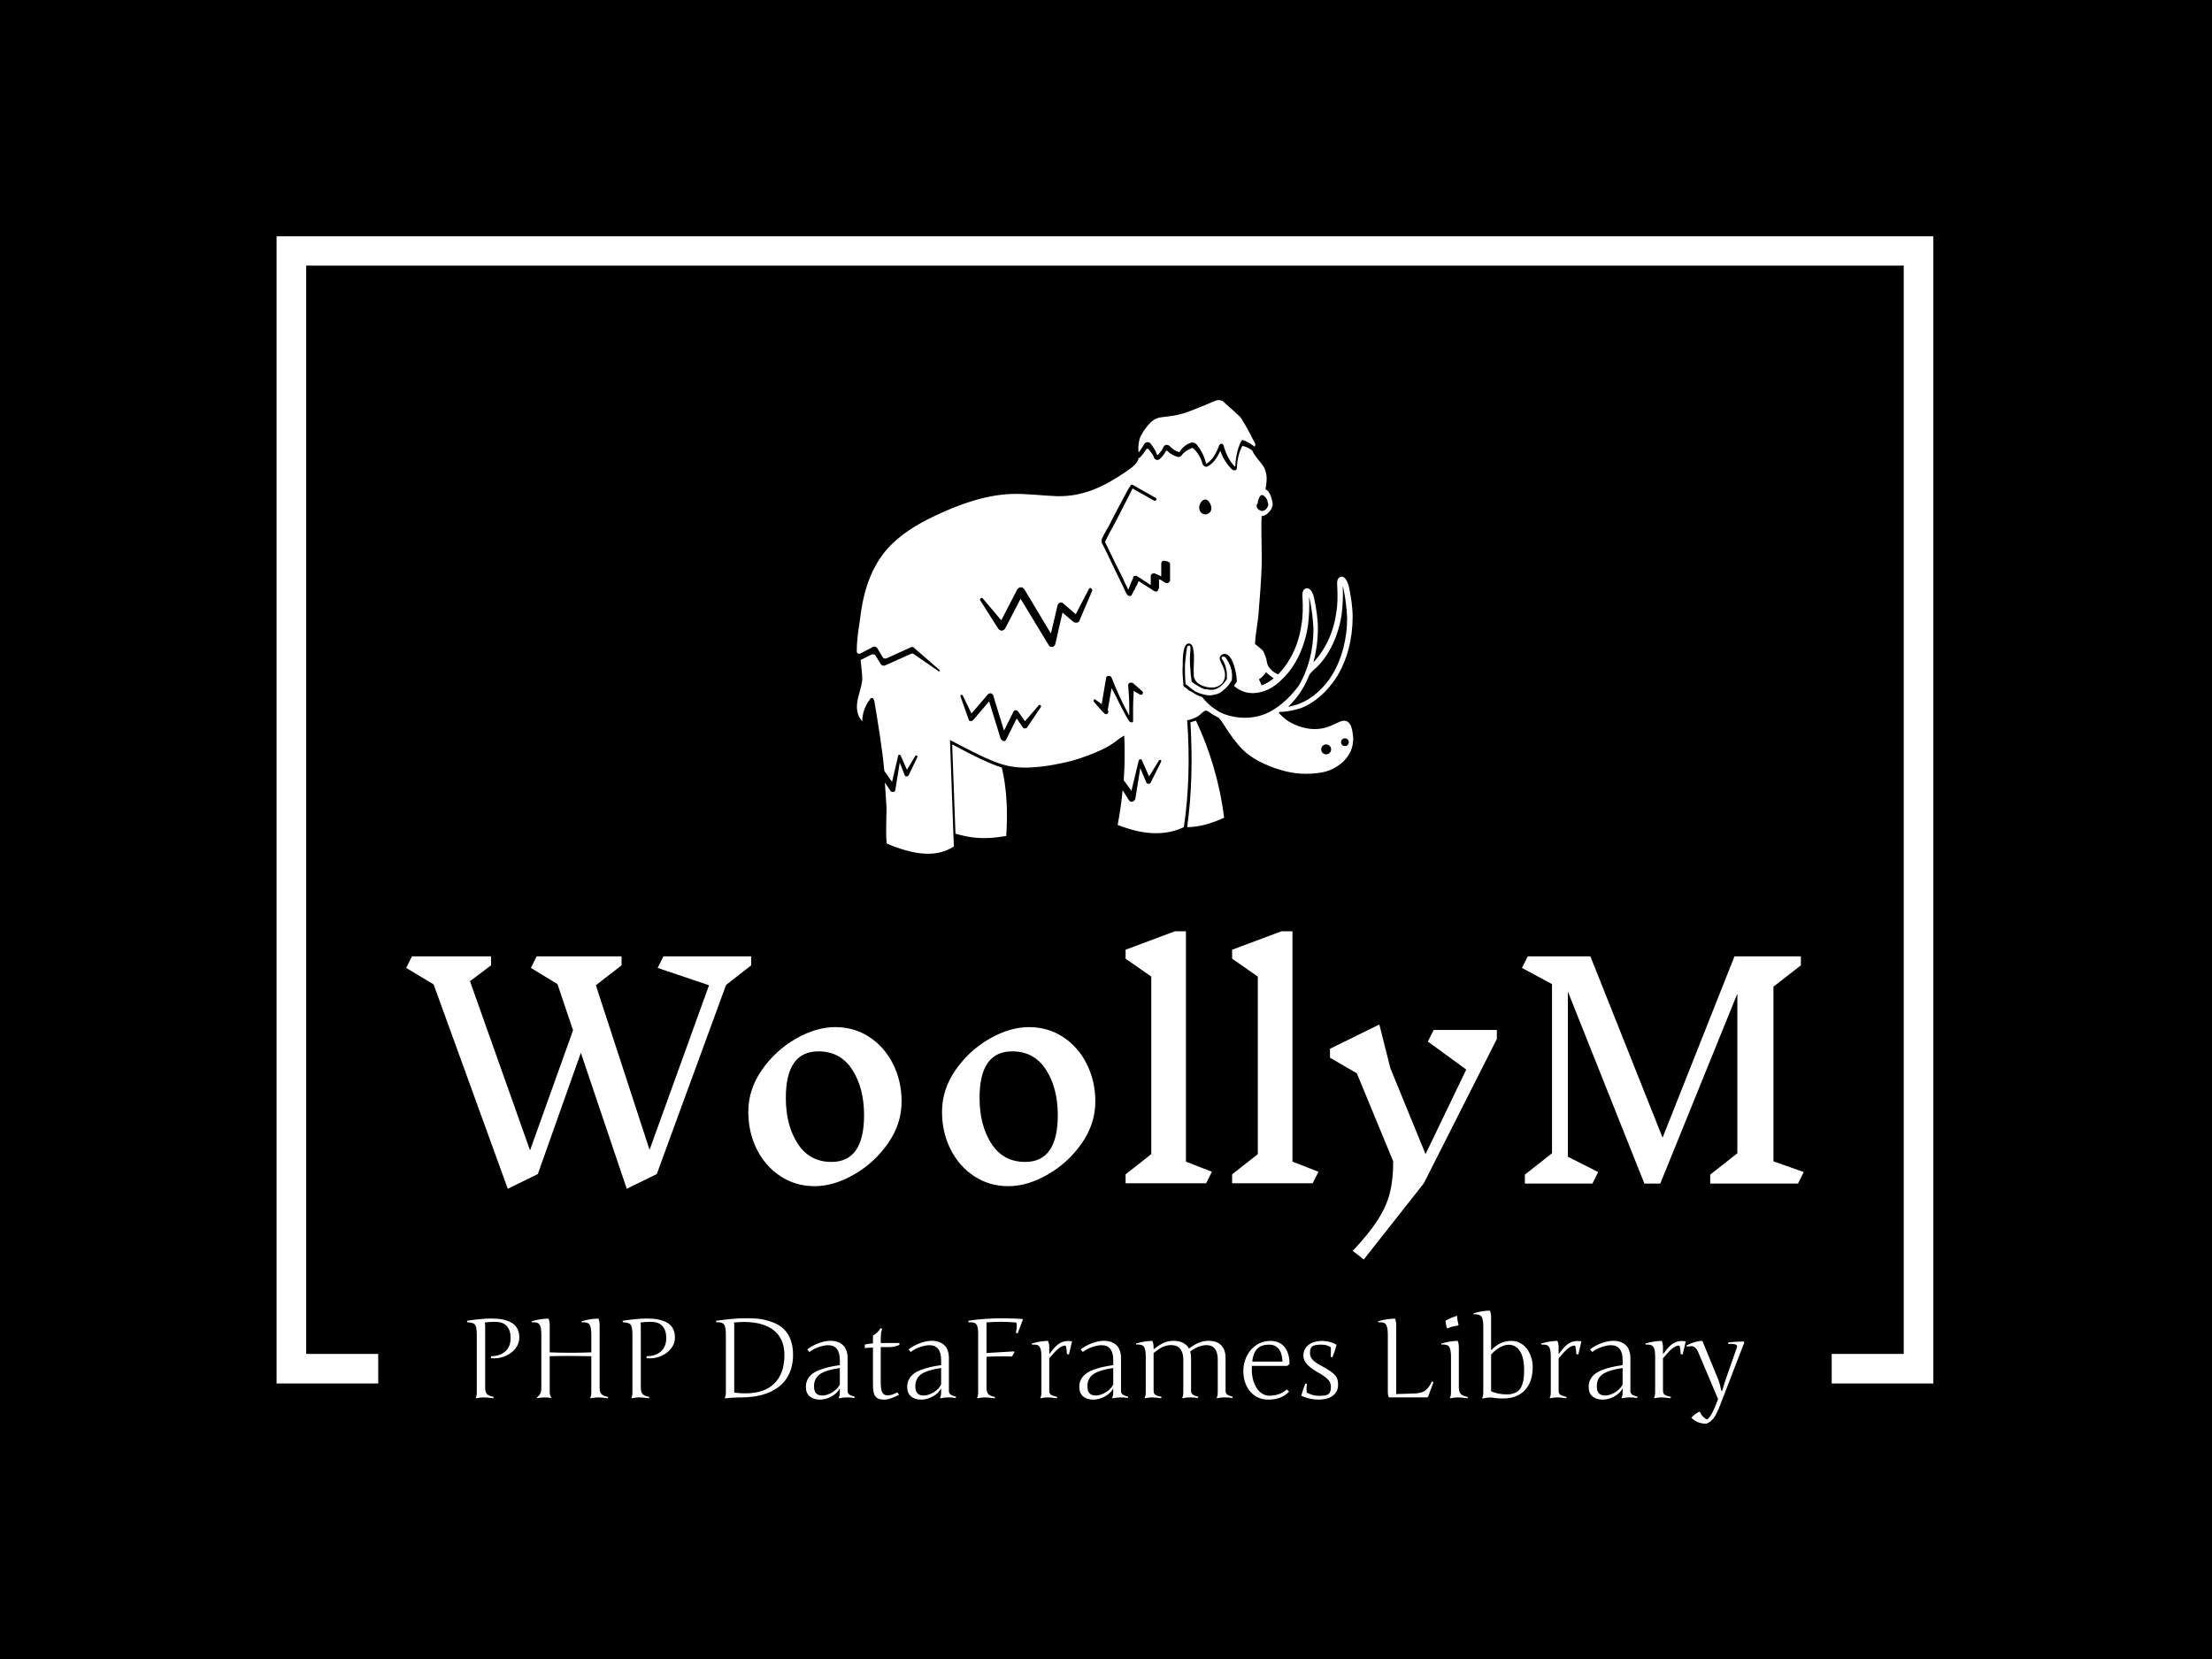 <svg xmlns="http://www.w3.org/2000/svg" version="1.1" xmlns:xlink="http://www.w3.org/1999/xlink" xmlns:svgjs="http://svgjs.dev/svgjs" width="2000" height="1500" viewBox="0 0 2000 1500"><rect width="2000" height="1500" fill="#000000"></rect><g transform="matrix(0.75,0,0,0.75,249.063,213.652)"><svg viewBox="0 0 334 239" data-background-color="#ffffff" preserveAspectRatio="xMidYMid meet" height="1431" width="2000" xmlns="http://www.w3.org/2000/svg" xmlns:xlink="http://www.w3.org/1999/xlink"><g id="tight-bounds" transform="matrix(1,0,0,1,0.209,-0.062)"><svg viewBox="0 0 333.583 239.123" height="239.123" width="333.583"><g><svg></svg></g><g><svg viewBox="0 0 333.583 239.123" height="239.123" width="333.583"><g transform="matrix(1,0,0,1,-30.969,-8.077)"><path d="M30.969 239.123v-231.046h333.582v231.046h-20.463v-5.96h14.503v-219.126h-321.662v219.126l14.503 0 0 5.96z" fill="#ffffff" fill-rule="nonzero" stroke="none" stroke-width="1" stroke-linecap="butt" stroke-linejoin="miter" stroke-miterlimit="10" stroke-dasharray="" stroke-dashoffset="0" font-family="none" font-weight="none" font-size="none" text-anchor="none" style="mix-blend-mode: normal" data-fill-palette-color="tertiary"></path><g><path transform="translate(67.859,241.92) scale(0.448,0.448)" d="M11.4-32.1v0 27.71c0 1.313 0.27 2.273 0.81 2.88 0.533 0.6 1.55 1.037 3.05 1.31v0l-0.22 0.59c-1.853-0.26-3.32-0.39-4.4-0.39v0c-0.96 0-2.073 0.13-3.34 0.39v0l-0.15-0.24c0.327-0.473 0.49-1.337 0.49-2.59v0-25.66c0-2.313-0.263-3.83-0.79-4.55-0.533-0.727-1.703-1.09-3.51-1.09v0l-0.09-0.71c4.52-0.667 8.157-1 10.91-1v0c1.887 0 3.56 0.14 5.02 0.42 1.453 0.273 2.767 0.733 3.94 1.38 1.173 0.64 2.073 1.53 2.7 2.67 0.627 1.14 0.94 2.513 0.94 4.12v0c0 1.78-0.573 3.397-1.72 4.85-1.147 1.46-2.573 2.567-4.28 3.32-1.7 0.76-3.437 1.14-5.21 1.14v0c-0.7 0-1.22-0.033-1.56-0.1v0-0.86c1.233 0 2.377-0.16 3.43-0.48 1.047-0.327 1.983-0.817 2.81-1.47 0.82-0.653 1.463-1.51 1.93-2.57 0.46-1.067 0.69-2.293 0.69-3.68v0c0-2.227-0.56-3.993-1.68-5.3-1.127-1.3-2.887-1.95-5.28-1.95v0c-1.753 0-3.3 0.107-4.64 0.32v0c0.1 0.487 0.15 1 0.15 1.54zM62.84-32.59v0 28.2c0 1.313 0.27 2.273 0.81 2.88 0.533 0.6 1.55 1.037 3.05 1.31v0l-0.2 0.59c-1.807-0.247-3.18-0.377-4.12-0.39-0.947-0.013-2.153 0.117-3.62 0.39v0l-0.17-0.24c0.347-0.473 0.52-1.337 0.52-2.59v0-16.07c-7.18-0.16-13.413-0.16-18.7 0v0 16.02c0 1.153 0.25 1.983 0.75 2.49v0l-0.14 0.24c-2.133-0.32-4.203-0.287-6.21 0.1v0l-0.17-0.24c0.833-0.733 1.377-1.393 1.63-1.98 0.253-0.587 0.38-1.44 0.38-2.56v0-23.66c0-2.293-0.273-3.84-0.82-4.64-0.547-0.8-1.707-1.133-3.48-1v0l-0.1-0.46c2.687-0.8 5.233-1.2 7.64-1.2v0c0.347 0.86 0.52 1.797 0.52 2.81v0 12.35c6.2 0.247 12.433 0.247 18.7 0v0-7.86c0-2.293-0.277-3.84-0.83-4.64-0.553-0.8-1.71-1.133-3.47-1v0l-0.1-0.46c2.687-0.8 5.233-1.2 7.64-1.2v0c0.327 0.893 0.49 1.83 0.49 2.81zM81.35-32.1v0 27.71c0 1.313 0.267 2.273 0.8 2.88 0.54 0.6 1.56 1.037 3.06 1.31v0l-0.22 0.59c-1.86-0.26-3.327-0.39-4.4-0.39v0c-0.96 0-2.073 0.13-3.34 0.39v0l-0.15-0.24c0.327-0.473 0.49-1.337 0.49-2.59v0-25.66c0-2.313-0.267-3.83-0.8-4.55-0.527-0.727-1.693-1.09-3.5-1.09v0l-0.1-0.71c4.527-0.667 8.167-1 10.92-1v0c1.887 0 3.557 0.14 5.01 0.42 1.46 0.273 2.777 0.733 3.95 1.38 1.167 0.64 2.063 1.53 2.69 2.67 0.627 1.14 0.94 2.513 0.94 4.12v0c0 1.78-0.573 3.397-1.72 4.85-1.147 1.46-2.57 2.567-4.27 3.32-1.7 0.76-3.437 1.14-5.21 1.14v0c-0.7 0-1.22-0.033-1.56-0.1v0-0.86c1.233 0 2.377-0.16 3.43-0.48 1.047-0.327 1.98-0.817 2.8-1.47 0.827-0.653 1.47-1.51 1.93-2.57 0.467-1.067 0.7-2.293 0.7-3.68v0c0-2.227-0.563-3.993-1.69-5.3-1.12-1.3-2.877-1.95-5.27-1.95v0c-1.76 0-3.307 0.107-4.64 0.32v0c0.1 0.487 0.15 1 0.15 1.54zM123.34-32.54v0 30.39c0.88 0.113 1.727 0.2 2.54 0.26 0.813 0.053 1.61 0.08 2.39 0.08v0c2.753 0 5.22-0.353 7.4-1.06 2.18-0.707 4.027-1.78 5.54-3.22 1.513-1.44 2.673-3.24 3.48-5.4 0.807-2.153 1.21-4.687 1.21-7.6v0c-0.02-1.92-0.263-3.62-0.73-5.1-0.473-1.487-1.133-2.777-1.98-3.87-0.847-1.1-1.843-2.02-2.99-2.76-1.147-0.74-2.393-1.343-3.74-1.81-1.34-0.467-2.757-0.797-4.25-0.99-1.487-0.193-2.993-0.29-4.52-0.29v0c-0.733 0-1.467 0.023-2.2 0.07-0.733 0.053-1.483 0.12-2.25 0.2v0c0.033 0.227 0.06 0.433 0.08 0.62 0.013 0.187 0.02 0.347 0.02 0.48zM115.28-33.74l-0.09-0.71c1.413-0.18 2.68-0.337 3.8-0.47 1.127-0.14 2.22-0.26 3.28-0.36 1.053-0.093 2.143-0.167 3.27-0.22 1.12-0.047 2.39-0.07 3.81-0.07v0c1.22 0 2.333 0.033 3.34 0.1 1.007 0.06 1.963 0.17 2.87 0.33 0.9 0.153 1.787 0.357 2.66 0.61 0.873 0.247 1.79 0.55 2.75 0.91v0c1.287 0.487 2.47 1.143 3.55 1.97 1.08 0.82 2.01 1.823 2.79 3.01 0.787 1.187 1.393 2.57 1.82 4.15 0.433 1.58 0.65 3.38 0.65 5.4v0c-0.013 2.393-0.323 4.523-0.93 6.39-0.6 1.873-1.437 3.52-2.51 4.94-1.073 1.413-2.347 2.617-3.82 3.61-1.473 0.993-3.073 1.8-4.8 2.42-1.727 0.613-3.55 1.06-5.47 1.34-1.92 0.273-3.863 0.41-5.83 0.41v0c-0.167 0-0.7 0.007-1.6 0.02-0.907 0.007-1.873 0.05-2.9 0.13-1.02 0.08-1.913 0.17-2.68 0.27v0l-0.15-0.24c0.327-0.473 0.49-1.337 0.49-2.59v0-25.71c0-1.073-0.05-1.973-0.15-2.7-0.093-0.72-0.27-1.3-0.53-1.74-0.26-0.44-0.627-0.753-1.1-0.94-0.473-0.187-0.92-0.28-1.34-0.28-0.427 0-0.697 0-0.81 0-0.113 0-0.237 0.007-0.37 0.02zM174.29-17.65v14.89c0 0.28 0.063 0.537 0.19 0.77 0.12 0.233 0.263 0.43 0.43 0.59 0.173 0.153 0.423 0.303 0.75 0.45 0.327 0.147 0.61 0.26 0.85 0.34 0.247 0.08 0.59 0.187 1.03 0.32v0l-0.2 0.58c-1.04-0.193-2.073-0.29-3.1-0.29v0c-1.287 0-2.557 0.13-3.81 0.39v0l-0.14-0.24c0.34-0.473 0.51-1.337 0.51-2.59v0-1.61c-0.813 1.513-2.08 2.733-3.8 3.66-1.713 0.927-3.45 1.39-5.21 1.39v0c-1.873 0-3.383-0.483-4.53-1.45-1.147-0.967-1.72-2.403-1.72-4.31v0c0-1.24 0.257-2.343 0.77-3.31 0.513-0.967 1.197-1.787 2.05-2.46 0.853-0.68 1.953-1.28 3.3-1.8 1.34-0.52 2.723-0.943 4.15-1.27 1.42-0.327 3.083-0.627 4.99-0.9v0-2.25c0-4.473-1.767-6.71-5.3-6.71v0c-1.14 0-2.533 0.28-4.18 0.84-1.653 0.56-3.043 1.297-4.17 2.21v0l-1-1.15c1.42-1.12 3.1-2.047 5.04-2.78 1.947-0.733 3.767-1.1 5.46-1.1v0c0.747 0 1.46 0.07 2.14 0.21 0.673 0.14 1.357 0.39 2.05 0.75 0.693 0.367 1.287 0.833 1.78 1.4 0.493 0.56 0.897 1.307 1.21 2.24 0.307 0.94 0.46 2.003 0.46 3.19zM162.94-0.85v0c1.413 0 2.893-0.47 4.44-1.41 1.547-0.933 2.687-2.1 3.42-3.5v0-7.45c-4.167 0.607-7.14 1.53-8.92 2.77-1.787 1.247-2.68 3.06-2.68 5.44v0c0 1.447 0.31 2.5 0.93 3.16 0.62 0.66 1.557 0.99 2.81 0.99zM189.18-22.61v15.87c0 2.213 0.247 3.74 0.74 4.58 0.487 0.84 1.277 1.26 2.37 1.26v0c1.187 0 2.633-0.45 4.34-1.35v0l0.76 1.05c-2.687 1.467-4.883 2.2-6.59 2.2v0c-0.913 0-1.657-0.08-2.23-0.24-0.567-0.167-1.087-0.487-1.56-0.96-0.473-0.467-0.81-1.16-1.01-2.08-0.207-0.92-0.31-2.113-0.31-3.58v0-16.55l-3.66 0.22v-1.56c1.287-0.28 2.507-0.46 3.66-0.54v0-3.47c1.387-0.78 2.52-1.893 3.4-3.34v0l0.75 0.29c-0.273 0.653-0.45 1.39-0.53 2.21-0.087 0.82-0.13 2.207-0.13 4.16v0h8.4v0.86c-0.68 0.273-1.37 0.503-2.07 0.69-0.7 0.187-1.427 0.28-2.18 0.28v0zM219.82-17.65v14.89c0 0.28 0.063 0.537 0.19 0.77 0.12 0.233 0.267 0.43 0.44 0.59 0.167 0.153 0.413 0.303 0.74 0.45 0.327 0.147 0.613 0.26 0.86 0.34 0.24 0.08 0.58 0.187 1.02 0.32v0l-0.19 0.58c-1.047-0.193-2.08-0.29-3.1-0.29v0c-1.287 0-2.557 0.13-3.81 0.39v0l-0.15-0.24c0.34-0.473 0.51-1.337 0.51-2.59v0-1.61c-0.813 1.513-2.077 2.733-3.79 3.66-1.72 0.927-3.46 1.39-5.22 1.39v0c-1.867 0-3.373-0.483-4.52-1.45-1.153-0.967-1.73-2.403-1.73-4.31v0c0-1.24 0.257-2.343 0.77-3.31 0.513-0.967 1.197-1.787 2.05-2.46 0.86-0.68 1.96-1.28 3.3-1.8 1.34-0.52 2.723-0.943 4.15-1.27 1.427-0.327 3.09-0.627 4.99-0.9v0-2.25c0-4.473-1.763-6.71-5.29-6.71v0c-1.14 0-2.537 0.28-4.19 0.84-1.653 0.56-3.04 1.297-4.16 2.21v0l-1.01-1.15c1.42-1.12 3.103-2.047 5.05-2.78 1.94-0.733 3.757-1.1 5.45-1.1v0c0.753 0 1.467 0.07 2.14 0.21 0.673 0.14 1.357 0.39 2.05 0.75 0.693 0.367 1.287 0.833 1.78 1.4 0.5 0.56 0.903 1.307 1.21 2.24 0.307 0.94 0.46 2.003 0.46 3.19zM208.47-0.85v0c1.42 0 2.903-0.47 4.45-1.41 1.54-0.933 2.677-2.1 3.41-3.5v0-7.45c-4.167 0.607-7.14 1.53-8.92 2.77-1.78 1.247-2.67 3.06-2.67 5.44v0c0 1.447 0.307 2.5 0.92 3.16 0.62 0.66 1.557 0.99 2.81 0.99zM236.72-33.69v0 13.74l12.35-0.73 0.25 0.32-1.15 2c-0.653-0.033-1.33-0.057-2.03-0.07-0.7-0.02-1.43-0.03-2.19-0.03v0c-1.107 0-2.26 0.017-3.46 0.05-1.193 0.033-2.45 0.083-3.77 0.15v0 13.87c0 0.667 0.06 1.233 0.18 1.7 0.12 0.473 0.327 0.873 0.62 1.2 0.293 0.327 0.69 0.59 1.19 0.79 0.493 0.207 1.117 0.373 1.87 0.5v0l-0.22 0.59c-0.993-0.127-1.85-0.223-2.57-0.29-0.713-0.067-1.297-0.1-1.75-0.1-0.46 0-0.973 0.033-1.54 0.1-0.573 0.067-1.2 0.163-1.88 0.29v0l-0.15-0.24c0.327-0.473 0.49-1.337 0.49-2.59v0-25.9c0-1.08-0.05-1.963-0.15-2.65-0.093-0.693-0.27-1.247-0.53-1.66-0.267-0.42-0.63-0.71-1.09-0.87-0.467-0.16-1.067-0.24-1.8-0.24v0c-0.113 0-0.23 0-0.35 0-0.12 0-0.247 0.007-0.38 0.02v0l-0.1-0.71c4.64-0.733 9.753-1.1 15.34-1.1v0c2.847 0 5.833 0.1 8.96 0.3v0l0.17 0.41-2.32 6.08-0.78-0.24c0.127-0.62 0.223-1.19 0.29-1.71 0.067-0.52 0.1-1.03 0.1-1.53 0-0.493-0.067-0.96-0.2-1.4v0c-1.22-0.113-2.42-0.2-3.6-0.26-1.18-0.053-2.357-0.08-3.53-0.08v0c-2.133 0-4.223 0.097-6.27 0.29zM261.4-2.44v-15.65c0-1.093-0.053-2.007-0.16-2.74-0.107-0.727-0.293-1.31-0.56-1.75-0.267-0.44-0.637-0.75-1.11-0.93-0.473-0.18-1.297-0.26-2.47-0.24v0l-0.09-0.44c2.653-0.8 5.117-1.2 7.39-1.2v0c0.347 0.86 0.52 1.787 0.52 2.78v0 3.01l0.09 0.09c0.687-0.94 1.343-1.777 1.97-2.51 0.627-0.733 1.267-1.343 1.92-1.83 0.647-0.487 1.33-0.857 2.05-1.11 0.713-0.253 1.51-0.38 2.39-0.38v0c0.553 0 1.163 0.047 1.83 0.14v0l-1.42 5.96-0.9-0.27c0-0.24-0.017-0.573-0.05-1-0.033-0.42-0.077-0.84-0.13-1.26-0.06-0.413-0.133-0.77-0.22-1.07-0.093-0.3-0.197-0.45-0.31-0.45v0c-0.467 0-0.94 0.1-1.42 0.3-0.48 0.207-1.007 0.537-1.58 0.99-0.567 0.46-1.193 1.057-1.88 1.79-0.68 0.727-1.46 1.613-2.34 2.66v0 14.21c0 0.52 0.04 0.937 0.12 1.25 0.08 0.32 0.25 0.587 0.51 0.8 0.26 0.207 0.627 0.393 1.1 0.56 0.473 0.16 1.093 0.337 1.86 0.53v0l-0.2 0.59c-0.947-0.127-1.747-0.223-2.4-0.29-0.66-0.067-1.193-0.1-1.6-0.1v0c-0.927 0-2.01 0.13-3.25 0.39v0l-0.15-0.24c0.327-0.473 0.49-1.337 0.49-2.59zM297.17-17.65v14.89c0 0.28 0.06 0.537 0.18 0.77 0.12 0.233 0.267 0.43 0.44 0.59 0.173 0.153 0.423 0.303 0.75 0.45 0.32 0.147 0.603 0.26 0.85 0.34 0.247 0.08 0.59 0.187 1.03 0.32v0l-0.2 0.58c-1.04-0.193-2.073-0.29-3.1-0.29v0c-1.287 0-2.557 0.13-3.81 0.39v0l-0.15-0.24c0.347-0.473 0.52-1.337 0.52-2.59v0-1.61c-0.813 1.513-2.08 2.733-3.8 3.66-1.72 0.927-3.457 1.39-5.21 1.39v0c-1.873 0-3.383-0.483-4.53-1.45-1.147-0.967-1.72-2.403-1.72-4.31v0c0-1.24 0.257-2.343 0.77-3.31 0.513-0.967 1.197-1.787 2.05-2.46 0.853-0.68 1.95-1.28 3.29-1.8 1.347-0.52 2.73-0.943 4.15-1.27 1.427-0.327 3.093-0.627 5-0.9v0-2.25c0-4.473-1.767-6.71-5.3-6.71v0c-1.14 0-2.537 0.28-4.19 0.84-1.653 0.56-3.04 1.297-4.16 2.21v0l-1-1.15c1.413-1.12 3.093-2.047 5.04-2.78 1.947-0.733 3.767-1.1 5.46-1.1v0c0.747 0 1.457 0.07 2.13 0.21 0.68 0.14 1.363 0.39 2.05 0.75 0.693 0.367 1.29 0.833 1.79 1.4 0.493 0.56 0.893 1.307 1.2 2.24 0.313 0.94 0.47 2.003 0.47 3.19zM285.82-0.85v0c1.413 0 2.893-0.47 4.44-1.41 1.547-0.933 2.687-2.1 3.42-3.5v0-7.45c-4.167 0.607-7.143 1.53-8.93 2.77-1.78 1.247-2.67 3.06-2.67 5.44v0c0 1.447 0.31 2.5 0.93 3.16 0.62 0.66 1.557 0.99 2.81 0.99zM340.65-2.44v-3.1-11.21c0-1.413-0.15-2.56-0.45-3.44-0.3-0.88-0.69-1.563-1.17-2.05-0.48-0.487-1.02-0.817-1.62-0.99-0.593-0.173-1.183-0.26-1.77-0.26v0c-1.133 0-2.307 0.23-3.52 0.69-1.213 0.453-2.497 1.17-3.85 2.15v0c0.26 0.873 0.39 1.873 0.39 3v0 14.89c0 0.407 0.093 0.74 0.28 1 0.187 0.26 0.433 0.48 0.74 0.66 0.3 0.18 0.643 0.33 1.03 0.45 0.393 0.127 0.793 0.247 1.2 0.36v0l-0.2 0.58c-0.96-0.193-2.18-0.29-3.66-0.29v0c-0.927 0-2.01 0.13-3.25 0.39v0l-0.14-0.24c0.34-0.46 0.51-1.323 0.51-2.59v0-14.31c0-1.4-0.163-2.54-0.49-3.42-0.327-0.873-0.75-1.56-1.27-2.06-0.52-0.493-1.103-0.83-1.75-1.01-0.653-0.18-1.297-0.27-1.93-0.27v0c-0.733 0-1.417 0.077-2.05 0.23-0.64 0.153-1.263 0.377-1.87 0.67-0.613 0.293-1.243 0.663-1.89 1.11-0.653 0.447-1.353 0.963-2.1 1.55v0 16.61c0 0.52 0.04 0.937 0.12 1.25 0.08 0.32 0.25 0.587 0.51 0.8 0.26 0.207 0.627 0.393 1.1 0.56 0.473 0.16 1.093 0.337 1.86 0.53v0l-0.2 0.59c-0.947-0.127-1.747-0.223-2.4-0.29-0.66-0.067-1.193-0.1-1.6-0.1v0c-0.933 0-2.017 0.13-3.25 0.39v0l-0.15-0.24c0.327-0.473 0.49-1.337 0.49-2.59v0-15.65c0-1.093-0.053-2.007-0.16-2.74-0.107-0.727-0.293-1.31-0.56-1.75-0.267-0.44-0.637-0.75-1.11-0.93-0.473-0.18-1.077-0.27-1.81-0.27v0c-0.093 0-0.197 0-0.31 0-0.12 0-0.237 0.01-0.35 0.03v0l-0.09-0.44c2.653-0.8 5.117-1.2 7.39-1.2v0c0.347 0.86 0.52 1.787 0.52 2.78v0 1c0.873-0.667 1.673-1.24 2.4-1.72 0.727-0.48 1.437-0.873 2.13-1.18 0.687-0.313 1.39-0.543 2.11-0.69 0.713-0.147 1.51-0.22 2.39-0.22v0c0.633 0 1.28 0.053 1.94 0.16 0.66 0.107 1.293 0.297 1.9 0.57 0.613 0.267 1.18 0.62 1.7 1.06 0.52 0.44 0.96 1 1.32 1.68v0c0.8-0.587 1.563-1.1 2.29-1.54 0.733-0.44 1.46-0.803 2.18-1.09 0.713-0.293 1.437-0.51 2.17-0.65 0.733-0.14 1.507-0.21 2.32-0.21v0c0.893 0 1.783 0.117 2.67 0.35 0.887 0.24 1.69 0.653 2.41 1.24 0.713 0.587 1.293 1.38 1.74 2.38 0.453 1 0.68 2.273 0.68 3.82v0 14.89c0 0.407 0.093 0.74 0.28 1 0.187 0.26 0.43 0.48 0.73 0.66 0.3 0.18 0.647 0.33 1.04 0.45 0.387 0.127 0.783 0.247 1.19 0.36v0l-0.19 0.58c-0.96-0.193-2.183-0.29-3.67-0.29v0c-0.927 0-2.007 0.13-3.24 0.39v0l-0.15-0.24c0.327-0.473 0.49-1.337 0.49-2.59zM352.15-11.89v0c0-1.727 0.283-3.4 0.85-5.02 0.573-1.62 1.387-3.06 2.44-4.32 1.06-1.26 2.343-2.27 3.85-3.03 1.507-0.753 3.197-1.13 5.07-1.13v0c1.167 0 2.273 0.2 3.32 0.6 1.04 0.4 1.947 1.017 2.72 1.85 0.773 0.84 1.383 1.917 1.83 3.23 0.447 1.307 0.67 2.863 0.67 4.67v0l-0.95 0.88h-15.94c-0.033 0.273-0.05 0.543-0.05 0.81 0 0.26 0 0.52 0 0.78v0c0 1.773 0.207 3.383 0.62 4.83 0.413 1.447 0.973 2.687 1.68 3.72 0.713 1.033 1.55 1.837 2.51 2.41 0.96 0.567 1.977 0.85 3.05 0.85v0c0.68 0 1.377-0.053 2.09-0.16 0.707-0.1 1.397-0.267 2.07-0.5 0.673-0.227 1.33-0.517 1.97-0.87 0.633-0.36 1.217-0.793 1.75-1.3v0l1.01 1.05c-1.287 1.273-2.687 2.18-4.2 2.72-1.513 0.547-3.263 0.82-5.25 0.82v0c-1.567 0-3.03-0.3-4.39-0.9-1.353-0.607-2.527-1.47-3.52-2.59-0.993-1.12-1.777-2.477-2.35-4.07-0.567-1.587-0.85-3.363-0.85-5.33zM363.82-23.71v0c-2.527 0-4.373 0.657-5.54 1.97-1.173 1.307-1.883 3.19-2.13 5.65v0h13.6c-0.127-2.667-0.723-4.603-1.79-5.81-1.067-1.207-2.447-1.81-4.14-1.81zM394.73-5.69v0c0 1.173-0.237 2.183-0.71 3.03-0.473 0.847-1.103 1.543-1.89 2.09-0.793 0.54-1.713 0.937-2.76 1.19-1.053 0.253-2.157 0.38-3.31 0.38v0c-2.8 0-5.43-0.587-7.89-1.76v0c0.313-1.073 0.623-2.07 0.93-2.99 0.313-0.92 0.63-1.77 0.95-2.55v0l0.71 0.25c-0.147 0.713-0.22 1.4-0.22 2.06 0 0.66 0.027 1.257 0.08 1.79v0c0.5 0.26 0.97 0.483 1.41 0.67 0.44 0.187 0.88 0.343 1.32 0.47 0.44 0.12 0.913 0.21 1.42 0.27 0.5 0.053 1.083 0.08 1.75 0.08v0c0.993 0 1.817-0.063 2.47-0.19 0.653-0.133 1.163-0.357 1.53-0.67 0.36-0.32 0.613-0.743 0.76-1.27 0.147-0.533 0.22-1.19 0.22-1.97v0c0-0.6-0.1-1.167-0.3-1.7-0.207-0.527-0.557-1.05-1.05-1.57-0.5-0.52-1.16-1.06-1.98-1.62-0.82-0.567-1.84-1.183-3.06-1.85v0c-1.973-1.173-3.463-2.34-4.47-3.5-1.007-1.167-1.51-2.417-1.51-3.75v0c0-1.06 0.22-2 0.66-2.82 0.433-0.82 1.03-1.51 1.79-2.07 0.753-0.567 1.637-0.99 2.65-1.27 1.007-0.287 2.073-0.43 3.2-0.43v0c0.567 0 1.163 0.04 1.79 0.12 0.627 0.08 1.233 0.2 1.82 0.36 0.587 0.153 1.137 0.34 1.65 0.56 0.513 0.22 0.957 0.467 1.33 0.74v0c-0.52 2.133-1.157 4.007-1.91 5.62v0l-0.7-0.27c0.033-0.473 0.057-1.057 0.07-1.75 0.013-0.687 0.02-1.503 0.02-2.45v0c-1.053-0.833-2.517-1.25-4.39-1.25v0c-0.927 0-1.713 0.057-2.36 0.17-0.64 0.12-1.157 0.317-1.55 0.59-0.387 0.28-0.667 0.66-0.84 1.14-0.173 0.48-0.26 1.083-0.26 1.81v0c0 0.54 0.073 1.043 0.22 1.51 0.147 0.46 0.41 0.913 0.79 1.36 0.373 0.447 0.88 0.903 1.52 1.37 0.647 0.467 1.473 0.967 2.48 1.5v0c1.58 0.867 2.86 1.623 3.84 2.27 0.987 0.653 1.76 1.293 2.32 1.92 0.567 0.627 0.95 1.28 1.15 1.96 0.207 0.687 0.31 1.493 0.31 2.42zM420.85-32.59v31.1l8.11-0.27c1.187-0.033 2.193-0.167 3.02-0.4 0.833-0.233 1.55-0.607 2.15-1.12 0.6-0.513 1.093-1.053 1.48-1.62 0.38-0.56 0.807-1.31 1.28-2.25v0l0.71 0.29-2.39 6.52-0.42 0.34h-17.24c-0.307-0.687-0.46-1.483-0.46-2.39v0-25.71c0-2.293-0.273-3.84-0.82-4.64-0.547-0.8-1.707-1.133-3.48-1v0l-0.09-0.46c2.68-0.8 5.233-1.2 7.66-1.2v0c0.327 0.893 0.49 1.83 0.49 2.81zM445.48-2.44v-15.65c0-2.313-0.27-3.863-0.81-4.65-0.547-0.793-1.707-1.13-3.48-1.01v0l-0.1-0.44c2.687-0.8 5.153-1.2 7.4-1.2v0c0.34 0.847 0.51 1.773 0.51 2.78v0 18.22c0 1.28 0.3 2.23 0.9 2.85 0.607 0.62 1.673 1.067 3.2 1.34v0l-0.19 0.59c-1.873-0.26-3.32-0.39-4.34-0.39-1.013 0-2.157 0.13-3.43 0.39v0l-0.14-0.24c0.32-0.473 0.48-1.337 0.48-2.59zM442.99-34.45v0c1.547-0.893 3.297-1.64 5.25-2.24v0c0 1.347 0.22 2.68 0.66 4v0l-0.32 0.44c-1.547 0.1-3.157 0.53-4.83 1.29v0c-0.407-1.12-0.66-2.283-0.76-3.49zM463.5-36.21v15.02c1.433-1.467 2.873-2.533 4.32-3.2 1.453-0.667 3.05-1 4.79-1v0c1.46 0 2.807 0.337 4.04 1.01 1.227 0.68 2.24 1.573 3.04 2.68 0.793 1.107 1.41 2.353 1.85 3.74 0.44 1.393 0.66 2.83 0.66 4.31v0c0 4.367-1.15 7.813-3.45 10.34-2.307 2.533-5.64 3.8-10 3.8v0c-1.74 0-3.44-0.147-5.1-0.44v0h-0.05c-1.613 0-2.917 0.17-3.91 0.51v0l-0.19-0.41c0.207-0.313 0.34-0.66 0.4-1.04 0.06-0.38 0.09-1.067 0.09-2.06v0-28.74c0-2.147-0.233-3.627-0.7-4.44-0.467-0.813-1.43-1.22-2.89-1.22v0h-0.71l-0.1-0.44c2.687-0.8 5.153-1.2 7.4-1.2v0c0.34 0.847 0.51 1.773 0.51 2.78zM463.5-19.24v0 16.43c0.78 0.427 1.817 0.777 3.11 1.05 1.293 0.28 2.593 0.42 3.9 0.42v0c1.267 0 2.37-0.177 3.31-0.53 0.933-0.347 1.683-0.817 2.25-1.41 0.573-0.593 1.033-1.373 1.38-2.34 0.353-0.96 0.59-1.967 0.71-3.02 0.12-1.06 0.18-2.297 0.18-3.71v0c0-3.713-0.627-6.527-1.88-8.44-1.253-1.913-2.913-2.87-4.98-2.87v0c-1.28 0-2.617 0.38-4.01 1.14-1.393 0.753-2.717 1.847-3.97 3.28zM490.33-2.44v-15.65c0-1.093-0.053-2.007-0.16-2.74-0.107-0.727-0.293-1.31-0.56-1.75-0.267-0.44-0.637-0.75-1.11-0.93-0.473-0.18-1.293-0.26-2.46-0.24v0l-0.1-0.44c2.653-0.8 5.117-1.2 7.39-1.2v0c0.347 0.86 0.52 1.787 0.52 2.78v0 3.01l0.1 0.09c0.68-0.94 1.333-1.777 1.96-2.51 0.627-0.733 1.267-1.343 1.92-1.83 0.647-0.487 1.33-0.857 2.05-1.11 0.713-0.253 1.51-0.38 2.39-0.38v0c0.553 0 1.163 0.047 1.83 0.14v0l-1.41 5.96-0.91-0.27c0-0.24-0.017-0.573-0.05-1-0.033-0.42-0.077-0.84-0.13-1.26-0.06-0.413-0.133-0.77-0.22-1.07-0.087-0.3-0.19-0.45-0.31-0.45v0c-0.467 0-0.94 0.1-1.42 0.3-0.48 0.207-1.007 0.537-1.58 0.99-0.567 0.46-1.193 1.057-1.88 1.79-0.68 0.727-1.46 1.613-2.34 2.66v0 14.21c0 0.52 0.04 0.937 0.12 1.25 0.08 0.32 0.25 0.587 0.51 0.8 0.26 0.207 0.627 0.393 1.1 0.56 0.473 0.16 1.093 0.337 1.86 0.53v0l-0.2 0.59c-0.94-0.127-1.74-0.223-2.4-0.29-0.66-0.067-1.193-0.1-1.6-0.1v0c-0.927 0-2.01 0.13-3.25 0.39v0l-0.15-0.24c0.327-0.473 0.49-1.337 0.49-2.59zM526.1-17.65v14.89c0 0.28 0.06 0.537 0.18 0.77 0.12 0.233 0.267 0.43 0.44 0.59 0.173 0.153 0.423 0.303 0.75 0.45 0.32 0.147 0.603 0.26 0.85 0.34 0.247 0.08 0.59 0.187 1.03 0.32v0l-0.2 0.58c-1.04-0.193-2.073-0.29-3.1-0.29v0c-1.287 0-2.557 0.13-3.81 0.39v0l-0.15-0.24c0.347-0.473 0.52-1.337 0.52-2.59v0-1.61c-0.813 1.513-2.08 2.733-3.8 3.66-1.713 0.927-3.45 1.39-5.21 1.39v0c-1.873 0-3.383-0.483-4.53-1.45-1.147-0.967-1.72-2.403-1.72-4.31v0c0-1.24 0.257-2.343 0.77-3.31 0.513-0.967 1.197-1.787 2.05-2.46 0.853-0.68 1.95-1.28 3.29-1.8 1.347-0.52 2.73-0.943 4.15-1.27 1.427-0.327 3.093-0.627 5-0.9v0-2.25c0-4.473-1.767-6.71-5.3-6.71v0c-1.14 0-2.537 0.28-4.19 0.84-1.653 0.56-3.04 1.297-4.16 2.21v0l-1-1.15c1.413-1.12 3.093-2.047 5.04-2.78 1.947-0.733 3.767-1.1 5.46-1.1v0c0.747 0 1.457 0.07 2.13 0.21 0.68 0.14 1.363 0.39 2.05 0.75 0.693 0.367 1.29 0.833 1.79 1.4 0.493 0.56 0.893 1.307 1.2 2.24 0.313 0.94 0.47 2.003 0.47 3.19zM514.75-0.85v0c1.413 0 2.893-0.47 4.44-1.41 1.547-0.933 2.687-2.1 3.42-3.5v0-7.45c-4.167 0.607-7.143 1.53-8.93 2.77-1.78 1.247-2.67 3.06-2.67 5.44v0c0 1.447 0.31 2.5 0.93 3.16 0.62 0.66 1.557 0.99 2.81 0.99zM537.23-2.44v-15.65c0-1.093-0.053-2.007-0.16-2.74-0.107-0.727-0.293-1.31-0.56-1.75-0.267-0.44-0.637-0.75-1.11-0.93-0.473-0.18-1.297-0.26-2.47-0.24v0l-0.09-0.44c2.653-0.8 5.117-1.2 7.39-1.2v0c0.347 0.86 0.52 1.787 0.52 2.78v0 3.01l0.09 0.09c0.687-0.94 1.343-1.777 1.97-2.51 0.627-0.733 1.267-1.343 1.92-1.83 0.647-0.487 1.33-0.857 2.05-1.11 0.713-0.253 1.51-0.38 2.39-0.38v0c0.553 0 1.163 0.047 1.83 0.14v0l-1.42 5.96-0.9-0.27c0-0.24-0.017-0.573-0.05-1-0.033-0.42-0.077-0.84-0.13-1.26-0.06-0.413-0.133-0.77-0.22-1.07-0.093-0.3-0.197-0.45-0.31-0.45v0c-0.467 0-0.94 0.1-1.42 0.3-0.48 0.207-1.007 0.537-1.58 0.99-0.567 0.46-1.193 1.057-1.88 1.79-0.68 0.727-1.46 1.613-2.34 2.66v0 14.21c0 0.52 0.04 0.937 0.12 1.25 0.08 0.32 0.25 0.587 0.51 0.8 0.26 0.207 0.627 0.393 1.1 0.56 0.473 0.16 1.093 0.337 1.86 0.53v0l-0.2 0.59c-0.947-0.127-1.747-0.223-2.4-0.29-0.66-0.067-1.193-0.1-1.6-0.1v0c-0.927 0-2.01 0.13-3.25 0.39v0l-0.15-0.24c0.327-0.473 0.49-1.337 0.49-2.59zM577-25.15l0.29 0.49-10.4 26.95c-0.433 1.16-0.81 2.113-1.13 2.86-0.32 0.747-0.69 1.523-1.11 2.33-0.427 0.807-0.837 1.463-1.23 1.97-0.4 0.507-0.867 0.967-1.4 1.38-0.527 0.413-1.1 0.733-1.72 0.96v0c-2.587 0.1-4.857-0.777-6.81-2.63v0c0.88-1.08 2.1-2 3.66-2.76v0l0.3 0.29c0.647 1.513 1.697 2.603 3.15 3.27v0c0.7-0.567 1.42-1.507 2.16-2.82 0.74-1.307 1.653-3.433 2.74-6.38v0l-8.69-20.56c-0.453-1.153-0.96-1.983-1.52-2.49-0.567-0.507-1.147-0.75-1.74-0.73-0.593 0.013-1.273 0.07-2.04 0.17v0l-0.26-0.49c2.733-1.367 5.133-2.05 7.2-2.05v0l7.35 17.89c0.32 0.787 0.7 2.287 1.14 4.5v0h0.42c0.78-2.587 1.177-3.907 1.19-3.96v0l5.45-15.6c0.213-0.587-0.03-1.007-0.73-1.26-0.7-0.247-1.76-0.307-3.18-0.18v0l-0.14-0.61c1.38-0.273 3.73-0.453 7.05-0.54z" fill="#ffffff" fill-rule="nonzero" stroke="none" stroke-width="1" stroke-linecap="butt" stroke-linejoin="miter" stroke-miterlimit="10" stroke-dasharray="" stroke-dashoffset="0" font-family="none" font-weight="none" font-size="none" text-anchor="none" style="mix-blend-mode: normal" data-fill-palette-color="secondary" id="text-1"></path></g></g><g transform="matrix(1,0,0,1,26.087,33.042)"><svg viewBox="0 0 281.41 173.04" height="173.04" width="281.41"><g><svg viewBox="0 0 281.41 173.04" height="173.04" width="281.41"><g><svg viewBox="0 0 316.416 194.566" height="173.04" width="281.41"><g transform="matrix(1,0,0,1,0,120.249)"><svg viewBox="0 0 316.416 74.316" height="74.316" width="316.416"><g id="textblocktransform"><svg viewBox="0 0 316.416 74.316" height="74.316" width="316.416" id="textblock"><g><svg viewBox="0 0 316.416 74.316" height="74.316" width="316.416"><g transform="matrix(1,0,0,1,0,0)"><svg width="316.416" viewBox="0 -43.65 242.04 56.85" height="74.316" data-palette-color="#dabd00"><path d="M59.75-37.75L55.4-34.35 43.4-1.6 38.2 0.95 30.25-22.6 22.8-1.6 17.6 0.95 4.75-34.45 0-37.3 1-39.3 14.7-39.3 14.7-37.75 11.05-35 21.45-5.7 28.9-26.5 26.2-34.5 21.6-37.3 22.6-39.3 37.3-39.3 37.3-37.75 32.85-34.3 42.15-5.8 52.45-34.3 43.55-37.3 44.55-39.3 59.75-39.3 59.75-37.75ZM74.3-27.05Q77.6-27.05 80.22-25.33 82.85-23.6 84.32-20.65 85.8-17.7 85.8-14.15L85.8-14.15Q85.8-10.3 83.45-6.93 81.1-3.55 77.57-1.53 74.05 0.5 70.75 0.5L70.75 0.5Q67.45 0.5 64.82-1.23 62.2-2.95 60.72-5.9 59.25-8.85 59.25-12.4L59.25-12.4Q59.25-16.25 61.6-19.63 63.95-23 67.47-25.03 71-27.05 74.3-27.05L74.3-27.05ZM71.4-22.85Q65.75-22.85 65.75-14.8L65.75-14.8Q65.75-10.05 67.8-6.88 69.85-3.7 73.65-3.7L73.65-3.7Q79.3-3.7 79.3-11.8L79.3-11.8Q79.3-16.5 77.25-19.68 75.2-22.85 71.4-22.85L71.4-22.85ZM107.85-27.05Q111.15-27.05 113.77-25.33 116.4-23.6 117.87-20.65 119.35-17.7 119.35-14.15L119.35-14.15Q119.35-10.3 117-6.93 114.65-3.55 111.12-1.53 107.6 0.5 104.3 0.5L104.3 0.5Q101 0.5 98.37-1.23 95.75-2.95 94.27-5.9 92.8-8.85 92.8-12.4L92.8-12.4Q92.8-16.25 95.15-19.63 97.5-23 101.02-25.03 104.55-27.05 107.85-27.05L107.85-27.05ZM104.95-22.85Q99.3-22.85 99.3-14.8L99.3-14.8Q99.3-10.05 101.35-6.88 103.4-3.7 107.2-3.7L107.2-3.7Q112.85-3.7 112.85-11.8L112.85-11.8Q112.85-16.5 110.8-19.68 108.75-22.85 104.95-22.85L104.95-22.85ZM139.54-2L138.54 0 124.59 0 124.59-1.55 129.04-5.05 129.04-35.8 124.59-38.9 124.59-40.45 133.14-43.65 135.04-43.65 135.04-3.75 139.54-2ZM157.99-2L156.99 0 143.04 0 143.04-1.55 147.49-5.05 147.49-35.8 143.04-38.9 143.04-40.45 151.59-43.65 153.49-43.65 153.49-3.75 157.99-2ZM188.89-26.55L188.89-25 176.24 0 165.84 13.2 163.94 11.7Q166.79 8.65 168.26 6.35 169.74 4.05 170.34 1.73 170.94-0.6 170.94-3.8L170.94-3.8 164.64-19.05 159.99-21.75 159.99-23.3 168.54-27.5 170.44-19.95 176.54-5.05 183.59-19.7 176.94-24.55 177.94-26.55 188.89-26.55ZM242.04-1.95L241.04 0.05 225.84 0.05 225.84-1.5 230.54-5.2 230.54-32.85 217.19 0.05 214.44 0.05 201.19-33.2 201.19-4.6 206.44-1.95 205.44 0.05 193.74 0.05 193.74-1.5 198.44-5.2 198.44-34.5 193.24-37.3 194.24-39.3 205.09-39.3 217.59-7.9 230.04-39.3 241.54-39.3 241.54-37.75 236.79-34.05 236.79-3.8 242.04-1.95Z" opacity="1" transform="matrix(1,0,0,1,0,0)" fill="#ffffff" class="wordmark-text-0" data-fill-palette-color="primary" id="text-0"></path></svg></g></svg></g></svg></g></svg></g><g transform="matrix(1,0,0,1,102.012,0)"><svg viewBox="0 0 112.392 102.705" height="102.705" width="112.392"><g><svg xmlns="http://www.w3.org/2000/svg" xmlns:xlink="http://www.w3.org/1999/xlink" version="1.1" x="0" y="0" viewBox="5.5 5.282 90 82.243" style="enable-background:new 0 0 100 100;" xml:space="preserve" height="102.705" width="112.392" class="icon-icon-0" data-fill-palette-color="accent" id="icon-0"><path d="M66 63.7c0.4 7.1 0.2 13.3-0.6 19 1.7 0 3.8-0.4 6.7-1.7-0.8-6.4-2.6-12.3-5.1-17.6C66.6 63.5 66.3 63.6 66 63.7z" fill="#ffffff" data-fill-palette-color="accent"></path><path d="M72.3 51.9c-0.1-0.1-0.2-0.1-0.3-0.1-0.1 0-0.1 0-0.2 0-0.2 0.1-0.2 0.3-0.1 0.4 0.1 0.1 0.1 0.2 0.2 0.3 0.3 0.5 0.5 1.1 0.6 1.7 0.1 0.3 0.1 0.6 0.1 0.9 0 0.1 0 0.3 0 0.4 0 0.1 0 0.1 0 0.2 0 0 0 0.1 0 0.1 0 0 0 0.1 0 0.1 0 0-0.1 0.1-0.1 0.1-0.3 0.5-0.7 0.9-1.2 1.3-0.3 0.2-0.5 0.3-0.8 0.4-0.3 0.1-0.6 0.1-0.8 0.1 0 0-0.1 0-0.1 0-0.3 0-0.6-0.1-1-0.1-0.3-0.1-0.6-0.2-0.9-0.4 0 0 0 0 0 0-0.5-0.3-1.1-0.6-1.5-1 0-0.1 0-0.1 0-0.2-0.1-0.6-0.2-1.3-0.2-2-0.1-0.7-0.1-1.3-0.1-2 0-0.7 0.1-1.3 0.1-2 0-0.1-0.1-0.3-0.2-0.3 0 0 0 0-0.1 0-0.1 0-0.3 0.1-0.3 0.2-0.2 1.1-0.3 2.2-0.4 3.3 0 1.1 0 2.2 0.1 3.3 0 0 0 0.2 0 0.2l0.2 0.1c0.1 0.1 0.3 0.2 0.4 0.3 0.2 0.2 0.4 0.3 0.6 0.5 0.3 0.2 0.5 0.4 0.8 0.5 0.4 0.2 0.7 0.3 1.1 0.4 0.4 0.1 0.8 0.2 1.2 0.2 0.1 0 0.1 0 0.1 0 0.4 0 0.8-0.1 1.2-0.2 0.4-0.1 0.8-0.3 1.1-0.6 0.7-0.5 1.2-1.1 1.6-1.8l0 0 0.1-0.1 0-0.2C73.7 54.5 73.2 53 72.3 51.9z" fill="#ffffff" data-fill-palette-color="accent"></path><path d="M22.8 67.7l0.6 16.2c3 0.8 5.1 1.1 9.2 0.4 0.3-4.4 0.1-8.6-0.8-12.4C29.6 71.2 27.1 70 22.8 67.7z" fill="#ffffff" data-fill-palette-color="accent"></path><path d="M77.7 13.1c-0.9-1.7-1.6-3.1-2.2-4-0.1-0.2-0.2-0.4-0.3-0.5-0.1-0.2-0.2-0.3-1.3-1.3l-0.9-0.8c-1.1-1-1.2-1.1-1.3-1.1-0.7-0.3-1.2 0-2.6 0.6-0.3 0.1-0.6 0.3-1 0.4-0.8 0.3-2.1 0.9-3.4 1.3-1.4 0.4-2.4 0.5-3.2 0.6-1.1 0.1-1.8 0.2-2.7 1-0.6 0.6-1 1.2-1.3 1.6-0.1 0.2-0.2 0.3-0.2 0.4-0.8 0.9-0.8 2.9-0.7 3.5 0.1-0.2 0.4-0.5 1-1.5 0.1-0.2 0.3-0.4 0.6-0.4 0.2 0 0.5 0.1 0.6 0.3 0.4 0.5 0.9 1.3 1.1 1.9 0 0.1 0.1 0.1 0.1 0.1 0 0 0.1 0 0.1 0 0.4-0.4 0.8-0.9 1-1.4 0.1-0.2 0.3-0.4 0.5-0.4 0.2 0 0.4 0 0.6 0.2 0.5 0.5 1 0.9 1.7 1.1 0 0 0.1 0 0.1 0 0.5-0.8 1.2-1.4 2.1-1.7 0.3-0.1 0.7 0 1 0.3 0.8 1 1.4 2.1 1.7 3.4 0 0 0 0.1 0.1 0.1 1-0.6 1.7-1.7 2.3-3.3 0.1-0.2 0.2-0.3 0.4-0.3 0 0 0 0 0 0 0.2 0 0.3 0.1 0.4 0.3 0.4 1.5 1.1 2.9 2.1 3.9 0.1-1.7 0.4-3.2 1-4.5 0.1-0.2 0.2-0.3 0.3-0.4 0.7 0.2 1.4 0.6 2.2 1.2C77.5 13.9 77.9 13.5 77.7 13.1z" fill="#ffffff" data-fill-palette-color="accent"></path><path d="M94.5 63.6c-1.2-0.8-2.5 1.1-5.4 1.3-2.7 0.2-4.9-1.1-5.5-1.5C83 63 82.5 62.5 82 62c0.1-0.1 0.1-0.1 0.2-0.2 1.3 0 2.6-0.3 3.9-0.7 2.5-1 4.7-3 6.4-5.6 1.9-3.1 2.9-6.9 2.9-10.9 0-1.8-0.3-3.7-0.7-5.6-0.3-1.1-0.8-1.8-1.4-1.7-0.4 0.1-0.8 0.4-0.7 1.6 0.1 1.8 0.1 3.5-0.2 5.1-0.5 3.5-2 6.6-4.1 8.8 0.5-1.9 0.8-4 0.8-6.1 0-1.8-0.3-3.7-0.7-5.6-0.3-1.2-0.8-1.8-1.4-1.7-0.4 0.1-0.8 0.4-0.7 1.6 0.1 1.8 0.1 3.5-0.2 5.1-0.5 3.6-2.1 6.8-4.3 9 0 0 0.1-0.1 0.1-0.1-0.8-0.3-1.6-1-1.9-1.7L79.9 53c-0.1-0.4-0.1-0.8-0.3-1.2-0.1-0.4-0.3-0.7-0.4-1-0.2-0.3-1.5-1.3-1.5-1.3 0.1-2.1 0.6-4.2 0.7-6.3 0.3-3.7 0.6-7.3 0.5-11 0-1.9-0.1-3.9 0-5.9h0c0 0 0 0 0 0 0.4 0 0.8-0.2 1-0.4 0.5-0.4 0.8-0.9 0.9-1.2 0-0.2 0.1-0.3 0.1-0.4 0-0.1 0-0.1 0-0.1l0 0c0 0 0-0.8-0.5-1.9-0.2-0.3-0.3-0.6-0.7-0.8 0 0-0.1 0-0.1 0 0.2-1.2 0.4-2.5-0.1-3.6 0 0 0-0.1 0-0.1-0.4-0.9-1.2-1.6-1.8-2.5-0.2-0.3-0.4-0.6-0.5-0.9-0.6-0.4-1.2-0.7-1.7-0.8 0 0-0.1 0-0.1 0-0.6 1.1-0.9 2.4-1 4 0 0.2-0.1 0.4-0.3 0.4-0.1 0-0.1 0-0.2 0-0.1 0-0.2 0-0.3-0.1-1-0.9-1.7-2.1-2.2-3.4-0.6 1.3-1.3 2.3-2.3 2.8-0.2 0.1-0.3 0.1-0.5 0-0.2-0.1-0.3-0.2-0.4-0.4-0.3-1.1-0.8-2-1.6-2.8-0.1-0.1-0.3-0.2-0.4-0.1-0.7 0.3-1.4 0.7-1.8 1.3-0.1 0.2-0.4 0.3-0.6 0.3-0.8-0.2-1.4-0.5-2-1.1-0.1-0.1-0.1-0.1-0.2 0 0 0-0.1 0-0.1 0.1-0.3 0.6-0.7 1-1.1 1.4-0.2 0.1-0.4 0.2-0.6 0.1-0.2-0.1-0.4-0.2-0.4-0.4-0.1-0.4-0.5-0.9-1-1.5 0-0.1-0.1-0.1-0.2-0.1-0.1 0-0.1 0-0.2 0.1-1 1.5-1.3 1.6-1.4 1.6 0 0 0 0 0 0-0.2 0.9-0.9 1.5-2.2 2.4-4 2.7-7.7 4.6-12.6 4.5-2.8-0.1-5.6-0.5-8.3-0.4-4.8 0.2-9.5 1.9-13.9 4-3.2 1.5-6.3 3.4-8.6 6-2.7 3.1-4.1 7.1-4.7 11.2-0.3 2.4-0.8 4.9-0.8 7.3 0 0.4 0.4 0.6 0.7 0.4L8.5 50c0.2-0.1 0.5 0 0.7 0.2l1 1.7c0.1 0.2 0.4 0.3 0.7 0.2l4.4-2c0.2-0.1 0.4-0.1 0.6 0.1l4.6 4c0.1 0.1 0.1 0.2 0 0.2-0.1 0.1-0.2 0.1-0.2 0l-4.5-3.1c-0.1-0.1-0.3-0.1-0.5 0l-4.7 2.1c-0.2 0.1-0.5 0-0.7-0.2l-1-1.6c-0.1-0.2-0.4-0.3-0.7-0.2l-2 1c0.1 1.2 0.3 2.4 0.3 3.5-0.1 1.4-0.7 2.7-0.9 4.1-0.2 1.2 0 2.6 0.9 3.5 0-1.4 0.5-2.8 1.4-4 0.1-0.1 0.1-0.2 0.3-0.2 0.3-0.1 0.4 0.3 0.5 0.6 0.7 4.2 1.4 8.4 1.8 12.6l1.4 2 1.1-4.7c0-0.2 0.2-0.3 0.3-0.2 0.1 0 0.2 0.1 0.2 0.2l1.1 2.5 1.5-2.5c0.1-0.1 0.2-0.1 0.3-0.1 0.1 0.1 0.1 0.2 0.1 0.3l-1.6 3.3c-0.1 0.2-0.3 0.2-0.5 0.2-0.1 0-0.1-0.1-0.2-0.2l0 0-0.9-2.3-0.8 4.9c0 0.3-0.3 0.5-0.6 0.4-0.1 0-0.3-0.1-0.3-0.2l0 0-1-1.5c0.1 1.5 0.2 3.1 0.3 4.6 0 0.6-0.2 6.4 0.1 6.5 4.5 1.9 8.8 2.7 12.1 0.5l-0.7-19.3c6.9 3.6 9.4 4.9 13.2 5 3.9 0.1 8.3-1.1 8.8-1.2 2.5-0.7 4.3-1.5 5-1.8 2.9-1.3 3.1-2 4.6-2.8 0.1 2.7 0.1 5.4-0.1 8.1l1.4 1.9 1.3-5.4c0-0.2 0.2-0.3 0.4-0.3 0.1 0 0.2 0.1 0.2 0.2l1.3 2.9 1.8-2.9c0.1-0.1 0.2-0.1 0.3-0.1 0.1 0.1 0.1 0.2 0.1 0.3l-1.9 3.8c-0.1 0.2-0.3 0.3-0.6 0.2-0.1 0-0.2-0.1-0.2-0.2l0 0-1.1-2.6L56 77.6c-0.1 0.3-0.4 0.5-0.7 0.5-0.2 0-0.3-0.1-0.4-0.2l0 0L53.7 76c-0.2 2.1-0.5 4.2-0.9 6.3 4.1 1.6 8.2 2.2 12 0.4 0.9-6.1 1.1-12.6 0.6-19.4 0.1 0 0.1 0 0.2 0 0.7-0.2 1.3-0.4 1.9-0.8 0.3-0.2 0.8-0.8 1.2-0.9 0.1 0 0.2 0 0.3 0 0.6 0.4 1.2 0.8 1.8 1.1 0.2 0.1 0.4 0.2 0.5 0.4 0.1 0.1 0.3 0.3 0.4 0.5 0.9 1.4 1.8 2.8 2.9 4.1 1.8 2.2 4 3.3 6.7 4.3 1.2 0.4 3.6 1.2 6.6 1 1.3-0.1 3.1-0.2 4.8-1.4 0.5-0.3 1.4-1 2.1-2.2 0.7-1.2 0.7-2.4 0.7-2.9C95.4 65.6 95.3 64.1 94.5 63.6zM79.5 21.4C79.5 21.4 79.5 21.4 79.5 21.4 79.5 21.4 79.5 21.4 79.5 21.4 79.5 21.4 79.5 21.4 79.5 21.4zM78.2 23.9l0-0.1c0-0.2 0.2-0.5 0.2-0.7 0.1-0.2 0.2-0.4 0.3-0.5 0.1 0 0.1-0.1 0.1-0.1-0.1 0 0.2 0 0.1 0 0 0 0 0 0.1 0 0.2 0 0.4 0.2 0.5 0.3 0.3 0.3 0.5 0.7 0.5 1 0.1 0.3 0.1 0.4 0.1 0.4 0 0 0 0 0 0.1 0 0.1 0 0.1-0.1 0.3-0.1 0.2-0.3 0.6-0.7 0.7-0.2 0.1-0.4 0.1-0.6 0-0.3-0.1-0.4-0.2-0.5-0.3-0.1-0.1-0.2-0.3-0.2-0.5 0-0.1 0-0.2 0-0.3C78.1 24.2 78.2 24 78.2 23.9zM38.9 60.9l-2.5 3.7c-0.1 0.2-0.5 0.3-0.7 0.1-0.1 0-0.1-0.1-0.1-0.1l0 0L34.5 63l-1.9 3.8c-0.1 0.3-0.4 0.4-0.7 0.2-0.1-0.1-0.2-0.2-0.3-0.3l-2.1-6.8-2.9 3.4 0 0c-0.2 0.2-0.5 0.2-0.7 0.1-0.1-0.1-0.1-0.1-0.1-0.2l-1.5-4.2c0-0.1 0-0.2 0.1-0.3 0.1 0 0.2 0 0.3 0.1l1.6 3.3 3-3.5c0.2-0.2 0.5-0.2 0.7-0.1 0.1 0.1 0.1 0.1 0.2 0.2l2 6.5 1.7-3.4c0.1-0.3 0.4-0.4 0.7-0.2 0.1 0 0.1 0.1 0.2 0.2l1.2 1.7 2.5-2.9c0.1-0.1 0.2-0.1 0.3 0C38.9 60.6 38.9 60.8 38.9 60.9zM45.9 45.2c-0.1 0.4-0.5 0.5-0.9 0.4-0.1 0-0.2-0.1-0.2-0.1l0 0-2-1.7-1.3 5.7c-0.1 0.4-0.5 0.6-0.8 0.5-0.2 0-0.4-0.2-0.4-0.3l-5.1-8.4-2.8 5.4 0 0c-0.2 0.3-0.6 0.5-0.9 0.3-0.1-0.1-0.2-0.1-0.3-0.2l-3.3-5.2c-0.1-0.1-0.1-0.3 0.1-0.4 0.1-0.1 0.3-0.1 0.4 0.1l3.3 3.9 2.9-5.6c0.2-0.3 0.6-0.5 1-0.3 0.1 0.1 0.2 0.2 0.3 0.3l4.8 8 1.2-5.1c0.1-0.4 0.5-0.6 0.8-0.5 0.1 0 0.2 0.1 0.3 0.2l2.2 1.9 2.4-4.6c0.1-0.2 0.3-0.2 0.4-0.1 0.1 0.1 0.2 0.2 0.2 0.4L45.9 45.2zM57.3 58.6c-0.1 0.1-0.3 0.1-0.4 0.1l-1.2-0.7c0 0.9-0.1 1.9-0.1 2.8l0 1.9 0 0.5c0 0.1 0 0.2 0 0.2l0 0 0 0c0 0 0 0.1 0 0.1 0 0.1-0.1 0.2-0.2 0.2-0.1 0-0.1 0-0.2 0-0.2-0.1-0.1-0.1-0.2-0.1 0 0-0.1-0.1-0.1-0.1-0.2-0.3-0.4-0.6-0.5-0.8-0.6-1.1-1.2-2.2-1.7-3.3-0.3-0.6-0.7-1.3-1-1.9l-0.7 4c0.2 0.2 0.1 0.4 0 0.6-0.2 0.2-0.4 0.1-0.6 0L50 61.7l-1.5-1.7c-0.1-0.1-0.1-0.3 0-0.4 0.1-0.1 0.2-0.1 0.3 0l1.1 0.8 0.8-4.7c0-0.3 0.3-0.5 0.6-0.4 0.2 0 0.3 0.1 0.4 0.3l0 0c0.9 2.3 1.9 4.5 3.1 6.7 0 0 0 0.1 0.1 0.1l0-1.7c0-1.2-0.1-2.5-0.2-3.7l0 0 0 0c0-0.3 0.2-0.5 0.5-0.5 0.1 0 0.3 0 0.4 0.1l1.7 1.5C57.4 58.2 57.4 58.4 57.3 58.6zM62.3 35c0 0 0 0.7 0 1.8 0 0.3 0 0.6 0 0.9l0 0.1 0 0.1 0 0.1c0 0.1-0.1 0.2-0.2 0.3-0.1 0.2-0.5 0.2-0.6 0.1l-0.1 0-0.1-0.1c-0.2-0.1-0.3-0.2-0.5-0.3-0.1-0.1-0.3-0.2-0.5-0.2 0 0.2 0 0.4 0 0.6 0 0.2 0 0.5 0 0.7l0 0.2 0 0c0 0.1 0 0.2-0.1 0.2C60.1 39.9 60 40 59.8 40c-0.1 0-0.4-0.1-0.4-0.1l0 0-0.3-0.2c-0.4-0.3-0.9-0.6-1.4-0.9-0.4-0.2-0.7-0.5-1.1-0.7l-0.1 0.2c-0.1 0.3-0.2 0.6-0.4 0.8-0.1 0.3-0.2 0.6-0.4 0.8l-0.2 0.4-0.1 0.2c-0.1 0.4-0.7 0.4-0.9 0l-0.1-0.1c-0.3-0.6-0.5-1.1-0.8-1.7-0.6-1.2-1.1-2.3-1.7-3.5-0.6-1.2-1.1-2.4-1.7-3.5l-0.2-0.4-0.1-0.2 0-0.1 0 0c0 0.1 0-0.2 0-0.2l0 0 0 0c0 0.1 0-0.2 0-0.2l0 0 0-0.1 0.4-0.8c0.3-0.6 0.6-1.1 0.9-1.6 1.1-2.2 2.2-4.2 3.1-5.9 0.2-0.4 0.4-0.8 0.7-1.2l0.1-0.1 0-0.1 0 0c0 0 0 0 0.1-0.1 0.1-0.1 0.2-0.1 0.2-0.1 0.1 0 0.2 0.1 0.2 0.1l0.1 0 0.1 0.1c0.2 0.1 0.4 0.2 0.5 0.3 0.7 0.4 1.3 0.7 1.8 1 1 0.6 1.6 0.9 1.6 0.9 0.1 0.1 0.2 0.2 0.1 0.4-0.1 0.1-0.2 0.2-0.4 0.1 0 0-0.6-0.3-1.6-0.9-0.5-0.3-1.1-0.6-1.8-1-0.2-0.1-0.3-0.2-0.5-0.3l0 0c-0.2 0.4-0.4 0.8-0.6 1.2-0.9 1.7-1.9 3.8-3.1 6-0.3 0.5-0.6 1.1-0.9 1.7l-0.4 0.8 0.1 0.2 0.2 0.4c0.6 1.2 1.1 2.3 1.7 3.5 0.6 1.2 1.2 2.3 1.7 3.5 0.2 0.4 0.4 0.7 0.5 1.1 0.1-0.2 0.2-0.5 0.3-0.7 0.1-0.3 0.2-0.6 0.3-0.8l0.2-0.4 0.1-0.2 0-0.1 0-0.1c0.1-0.1 0.1-0.2 0.2-0.2 0.2-0.1 0.4-0.1 0.5 0l0 0c0.5 0.3 1 0.6 1.4 0.9 0.4 0.2 0.7 0.5 1.1 0.7 0-0.1 0-0.1 0-0.2 0-0.2 0-0.5 0-0.7l0-0.3 0-0.2 0-0.1c0 0 0 0 0-0.1 0-0.2 0.1-0.3 0.2-0.4 0.1-0.1 0.3-0.1 0.4-0.1 0 0 0.1 0 0.1 0l0 0 0 0 0.1 0 0.1 0.1 0.3 0.1c0.2 0.1 0.4 0.2 0.6 0.3 0 0 0 0 0.1 0 0-0.1 0-0.3 0-0.5 0-1.1 0-1.8 0-1.8 0-0.3 0.2-0.5 0.5-0.5C62 34.5 62.3 34.7 62.3 35 62.3 35 62.3 35 62.3 35zM88.8 53.8c2.4-2.3 4-5.8 4.6-9.6 0.2-1.6 0.3-3.4 0.2-5.2 0 0.1 0.1 0.2 0.1 0.3 0.4 1.8 0.6 3.6 0.7 5.4 0 3.8-0.9 7.4-2.7 10.4-1.5 2.4-3.6 4.3-5.9 5.2-0.7 0.3-1.4 0.4-2.1 0.6 0.9-0.9 1.8-1.9 2.5-3.1 0.6-0.9 1-1.9 1.4-2.8 0 0 0 0 0 0C88 54.5 88.4 54.1 88.8 53.8zM79.7 54.6c0.4 0.4 0.9 0.8 1.4 1.1-0.7 0.6-1.4 1-2.2 1.3-0.2-0.4-0.3-0.8-0.5-1.1C78.9 55.6 79.3 55.2 79.7 54.6zM68.7 23.3c0.6 0 1.1 1 1.1 1.6 0 0.6-0.5 1.1-1.1 1.1-0.6 0-1.1-0.5-1.1-1.1C67.5 24.3 68 23.3 68.7 23.3zM79.5 62.2c-2.3 0.9-5 0.9-7.4 0-1.5-0.6-2.9-1.7-4-3.1-0.3-0.1-0.6-0.2-1-0.4-0.3-0.2-0.7-0.4-1-0.6 0 0-0.1-0.1-0.1-0.1 0 0 0 0.1 0 0.1-0.3-0.2-0.6-0.4-0.9-0.7l-0.2-0.1c-0.1-0.1-0.2-0.2-0.2-0.4l0-0.2c-0.1-1.2-0.2-2.3-0.1-3.3 0-0.7-0.1-4 1.1-4 0.5 0 0.7 0.5 0.8 1 0.3 1.5 0 3 0.1 4.5 0 0.4 0 0.7 0.2 1 0.4 1 2 1.5 3.1 1.5 0.9 0 1.9-0.5 2.2-1.4 0.4-1 0-2.1-0.5-3-0.1-0.3-0.3-0.6-0.3-0.9 0-0.4 0.3-0.7 0.7-0.8 1.7-0.3 2.4 3.8 2.4 4.8l0 0.1 0 0c0 0.1 0 0.2-0.1 0.3l-0.1 0.1c-0.1 0.2-0.2 0.3-0.3 0.5 0.9 0.8 2.1 1.3 3.3 1.3 0 0 0 0 0.1 0 1.8 0 3.8-0.9 5.4-2.6 2.4-2.3 4-5.8 4.6-9.6 0.2-1.6 0.3-3.4 0.2-5.2 0 0.1 0.1 0.2 0.1 0.3 0.4 1.8 0.6 3.7 0.7 5.4 0 3.8-0.9 7.4-2.7 10.4C83.8 59.5 81.7 61.3 79.5 62.2zM90.6 69.5c-0.5 0-0.9-0.4-0.9-0.9s0.4-0.9 0.9-0.9 0.9 0.4 0.9 0.9S91.1 69.5 90.6 69.5zM94 68c-0.4 0-0.7-0.3-0.7-0.7 0-0.4 0.3-0.7 0.7-0.7 0.4 0 0.7 0.3 0.7 0.7C94.7 67.7 94.4 68 94 68z" fill="#ffffff" data-fill-palette-color="accent"></path></svg></g></svg></g><g></g></svg></g></svg></g></svg></g></svg></g><defs></defs></svg><rect width="333.583" height="239.123" fill="none" stroke="none" visibility="hidden"></rect></g></svg></g></svg>